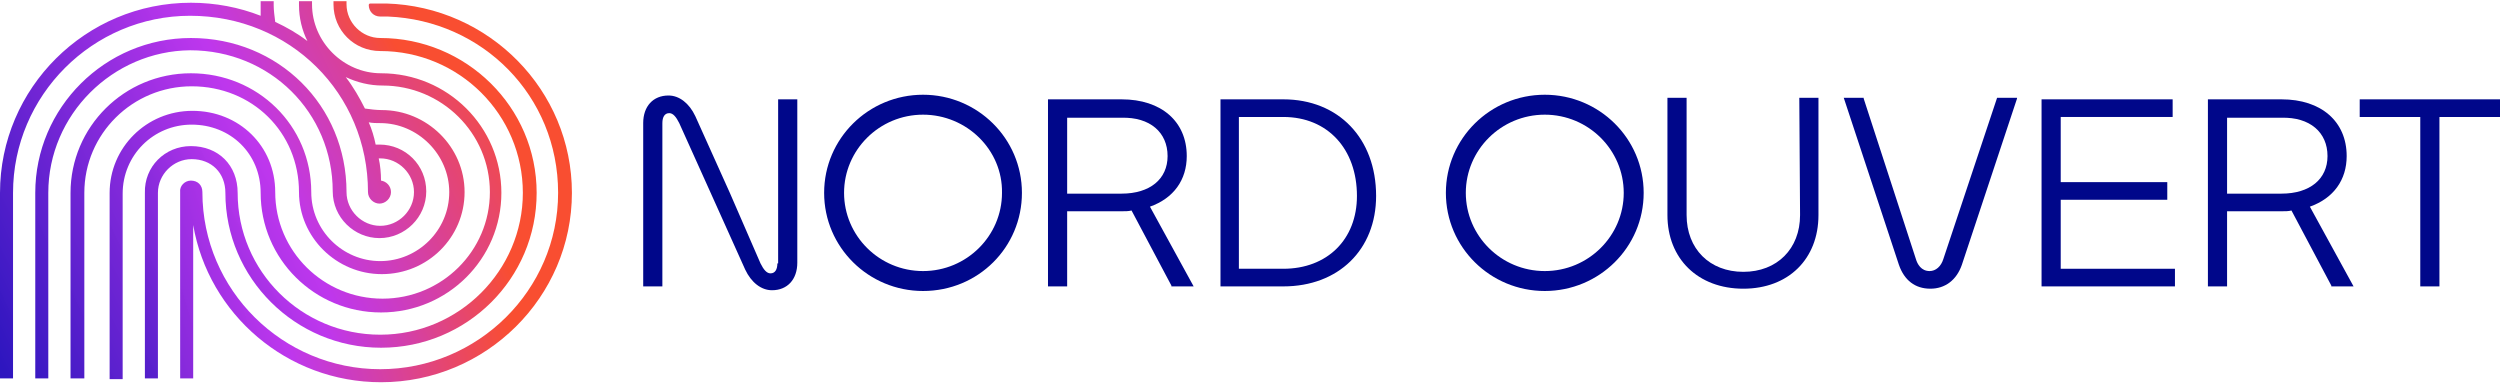 <svg width="326" height="50" xmlns="http://www.w3.org/2000/svg" fill="none" viewBox="0 0 326.1 49.7">
<path fill="#00078A" d="M101.4,34.2c0,0.8-0.3,1.3-0.9,1.3c-0.5,0-0.9-0.5-1.3-1.3L95.2,25l-4.5-10c-0.8-1.7-2.1-2.7-3.5-2.7
	c-2,0-3.3,1.4-3.3,3.6v21.3h2.5V15.9c0-0.8,0.3-1.3,0.9-1.3c0.5,0,0.9,0.5,1.3,1.3l4.1,9.1l4.5,10c0.8,1.7,2.1,2.7,3.5,2.7
	c2,0,3.3-1.4,3.3-3.6V12.8h-2.5V34.2z"/>
<path fill="#00078A" d="M154.8,20.2c0-4.5-3.3-7.4-8.5-7.4h-9.6v24.4h2.5v-9.8h7.1c0.5,0,0.9,0,1.3-0.1l5.2,9.8l0,0.1h2.9l-5.7-10.4
	C153.1,25.7,154.8,23.3,154.8,20.2L154.8,20.2z M152.3,20.2c0,3-2.3,4.9-6,4.9h-7.1v-9.9h7.1C150,15.1,152.3,17.1,152.3,20.2z"/>
<path fill="#00078A" d="M167.4,12.8h-8.2v24.4h8.2c7.2,0,12.1-4.8,12.1-11.8C179.5,17.9,174.6,12.8,167.4,12.8z M177,25.4
	c0,5.7-3.9,9.5-9.6,9.5h-5.8V15.1h5.8C173.2,15.1,177,19.3,177,25.4z"/>
<path fill="#00078A" d="M234.8,27.9c0,4.4-3,7.4-7.4,7.4s-7.4-3-7.4-7.4V12.6h-2.5v15.3c0,5.7,4,9.6,9.9,9.6c5.9,0,9.8-3.9,9.8-9.6
	V12.6h-2.5L234.8,27.9L234.8,27.9z"/>
<path fill="#00078A" d="M253.5,33.6c-0.3,1-1,1.6-1.8,1.6c-1.1,0-1.6-0.9-1.8-1.6l-6.8-20.9l0-0.1h-2.6l7.2,21.8
	c0.7,2,2.1,3.1,4.1,3.1c1.9,0,3.4-1.1,4.1-3.1l7.2-21.7l0-0.1h-2.6L253.5,33.6L253.5,33.6z"/>
<path fill="#00078A" d="M268.8,25.9h13.9v-2.3h-13.9v-8.5h14.6v-2.3h-17.1v24.4h17.4v-2.3h-14.9V25.9z"/>
<path fill="#00078A" d="M306.1,20.2c0-4.5-3.3-7.4-8.5-7.4h-9.6v24.4h2.5v-9.8h7.1c0.5,0,0.9,0,1.3-0.1l5.2,9.8l0,0.1h2.9l-5.7-10.4
	C304.4,25.7,306.1,23.3,306.1,20.2L306.1,20.2z M303.6,20.2c0,3-2.3,4.9-6,4.9h-7.1v-9.9h7.1C301.3,15.1,303.6,17.1,303.6,20.2z"/>
<path fill="#00078A" d="M307.8,12.8v2.3h7.9v22.1h2.5V15.1h7.9v-2.3H307.8z"/>
<path fill="#00078A" d="M120.4,37.8c-7.1,0-12.9-5.7-12.9-12.8c0-7.1,5.8-12.8,12.9-12.8c7.1,0,12.9,5.7,12.9,12.8
	C133.3,32.1,127.6,37.8,120.4,37.8z M120.4,14.8c-5.7,0-10.3,4.6-10.3,10.2c0,5.6,4.6,10.2,10.3,10.2c5.7,0,10.3-4.6,10.3-10.2
	C130.8,19.4,126.1,14.8,120.4,14.8z"/>
<path fill="#00078A" d="M201.5,37.8c-7.1,0-12.9-5.7-12.9-12.8c0-7.1,5.8-12.8,12.9-12.8c7.1,0,12.9,5.7,12.9,12.8
	C214.4,32.1,208.6,37.8,201.5,37.8z M201.5,14.8c-5.7,0-10.3,4.6-10.3,10.2s4.6,10.2,10.3,10.2s10.3-4.6,10.3-10.2
	S207.2,14.8,201.5,14.8z"/>
<linearGradient id="SVGID_1_" gradientUnits="userSpaceOnUse" x1="7.494" y1="43.658" x2="63.457" y2="15.232">
	<stop  offset="0" style="stop-color:#2E16BF"/>
	<stop  offset="0.5" style="stop-color:#BD33ED;stop-opacity:0.98"/>
	<stop  offset="0.9" style="stop-color:#F94A2D;stop-opacity:0.98"/>
</linearGradient>
<path fill="url(#SVGID_1_)" d="M24.9,18.9c3.6,0,6.1,2.5,6.1,6.1c0,10.2,8.3,18.5,18.6,18.5S68.2,35.1,68.2,25
	c0-10.2-8.3-18.5-18.6-18.5c-3.4,0-6.1-2.7-6.1-6.1V0h1.7v0.4c0,2.4,2,4.4,4.4,4.4C60.8,4.8,70,13.8,70,25s-9.1,20.2-20.3,20.2
	s-20.3-9.1-20.3-20.2c0-2.6-1.8-4.4-4.4-4.4c-2.4,0-4.4,2-4.4,4.4v24.2h-1.7V25C18.8,21.6,21.5,18.9,24.9,18.9L24.9,18.9z"/>
<linearGradient id="SVGID_2_" gradientUnits="userSpaceOnUse" x1="-3.666" y1="39.693" x2="72.835" y2="2.651">
	<stop  offset="0" style="stop-color:#2E16BF"/>
	<stop  offset="0.5" style="stop-color:#BD33ED;stop-opacity:0.98"/>
	<stop  offset="0.9" style="stop-color:#F94A2D;stop-opacity:0.98"/>
</linearGradient>
<path fill="url(#SVGID_2_)" d="M24.9,0.2c3.2,0,6.3,0.6,9.1,1.7C34,1.4,34,0.9,34,0.5V0h1.7v0.5c0,0.7,0.1,1.4,0.2,2.2
	c1.5,0.7,2.9,1.5,4.2,2.5c-0.7-1.4-1.1-3-1.1-4.7V0h1.7v0.4c0,4.9,4.1,9,9,9c8.7,0,15.7,7,15.7,15.6c0,8.6-7,15.6-15.7,15.6
	c-8.7,0-15.7-7-15.7-15.6c0-5.1-3.9-8.9-9-8.9c-5,0-9,4-9,9v24.2h-1.7V25c0-5.9,4.8-10.7,10.8-10.7c6.1,0,10.8,4.6,10.8,10.6
	c0,7.7,6.3,13.9,14,13.9c7.7,0,14-6.2,14-13.9c0-7.7-6.3-13.9-14-13.9c-1.7,0-3.3-0.4-4.8-1.1c1,1.3,1.8,2.7,2.5,4.1
	c0.7,0.1,1.5,0.2,2.2,0.2c5.9,0,10.8,4.8,10.8,10.7c0,5.9-4.8,10.7-10.8,10.7c-5.9,0-10.8-4.8-10.8-10.7c0-7.8-6.1-13.8-14-13.8
	c-7.7,0-14,6.2-14,13.9v24.2H9.2V25c0-8.6,7-15.6,15.7-15.6c8.7,0,15.7,6.8,15.7,15.5c0,5,4.1,9,9,9s9-4,9-9c0-4.9-4.1-9-9-9
	c-0.5,0-1,0-1.5-0.1c0.4,0.9,0.7,1.9,0.9,2.9c0.2,0,0.4,0,0.5,0c3.4,0,6.1,2.7,6.1,6.1c0,3.4-2.8,6.1-6.1,6.1s-6.1-2.7-6.1-6.1
	c0-10.3-8.2-18.4-18.6-18.4C14.7,6.5,6.3,14.8,6.3,25v24.2H4.6V25c0-11.1,9.1-20.2,20.3-20.2c11.4,0,20.3,8.8,20.3,20.1
	c0,2.4,2,4.4,4.4,4.4c2.4,0,4.4-2,4.4-4.4s-2-4.4-4.4-4.4c-0.1,0-0.1,0-0.2,0c0.2,0.9,0.3,1.9,0.3,2.9c0.7,0.1,1.3,0.7,1.3,1.5
	c0,0.8-0.7,1.5-1.5,1.5c-0.8,0-1.5-0.7-1.5-1.5c0-12.9-10.2-23-23.2-23C12.1,1.9,1.7,12.3,1.7,25v24.2H0V25
	C0,11.3,11.2,0.2,24.9,0.2z"/>
<linearGradient id="SVGID_3_" gradientUnits="userSpaceOnUse" x1="-0.924" y1="40.37" x2="67.234" y2="20.072">
	<stop  offset="0" style="stop-color:#2E16BF"/>
	<stop  offset="0.5" style="stop-color:#BD33ED;stop-opacity:0.98"/>
	<stop  offset="0.9" style="stop-color:#F94A2D;stop-opacity:0.98"/>
</linearGradient>
<path fill="url(#SVGID_3_)" d="M24.9,23.4c0.9,0,1.5,0.6,1.5,1.5C26.4,37.7,36.9,48,49.6,48s23.2-10.3,23.2-23
	c0-12.7-9.9-22.5-22.2-23c-0.3,0-0.6,0-1,0c-0.9,0-1.5-0.7-1.5-1.5c0,0,0-0.2,0.2-0.2c0.2,0,0.5,0,1.2,0l0.9,0
	C63.8,0.7,74.6,11.6,74.6,25c0,13.6-11.2,24.7-24.9,24.7c-12.3,0-22.5-8.9-24.5-20.5v20h-1.7V24.9C23.4,24.1,24.1,23.4,24.9,23.4z"
	/>
</svg>
